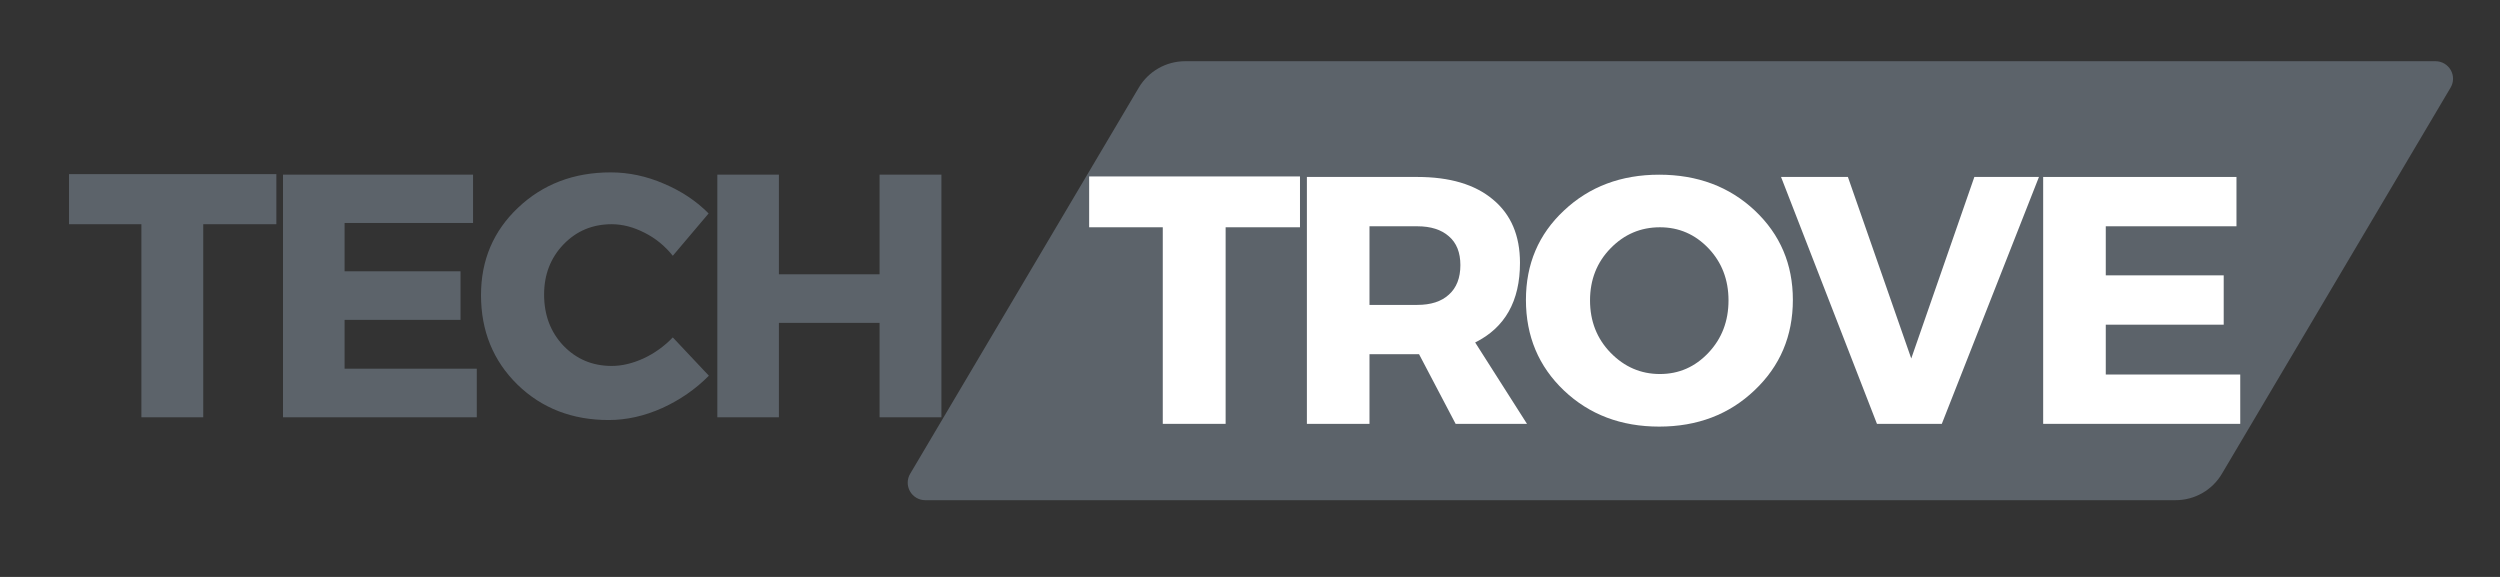 <svg xmlns="http://www.w3.org/2000/svg" xmlns:xlink="http://www.w3.org/1999/xlink" width="208" zoomAndPan="magnify" viewBox="0 0 156 36" height="48" preserveAspectRatio="xMidYMid meet" version="1.0"><rect x="0" y="0" width="156" height="36" fill="#333333" stroke="none"/><defs><g/><clipPath id="e7726642bb"><path d="M 56.586 3.82 L 153.125 3.82 L 153.125 31.211 L 56.586 31.211 Z M 56.586 3.82 " clip-rule="nonzero"/></clipPath><clipPath id="9bf9a330e0"><path d="M 73.953 3.82 L 151.98 3.82 C 152.371 3.82 152.73 4.031 152.926 4.371 C 153.121 4.711 153.117 5.129 152.918 5.465 L 138.645 29.566 C 138.043 30.586 136.945 31.211 135.758 31.211 L 57.73 31.211 C 57.34 31.211 56.977 31 56.785 30.66 C 56.59 30.32 56.594 29.902 56.793 29.566 L 71.062 5.465 C 71.668 4.445 72.766 3.82 73.953 3.82 Z M 73.953 3.82 " clip-rule="nonzero"/></clipPath></defs><g clip-path="url(#e7726642bb)"><g clip-path="url(#9bf9a330e0)"><path fill="#5c636a" d="M 55.816 3.82 L 153.891 3.82 L 153.891 31.211 L 55.816 31.211 Z M 55.816 3.82 " fill-opacity="1" fill-rule="nonzero"/></g></g><g fill="#5c636a" fill-opacity="1"><g transform="translate(4.151, 26.038)"><g><path d="M 13.094 -12.047 L 8.531 -12.047 L 8.531 0 L 4.672 0 L 4.672 -12.047 L 0.156 -12.047 L 0.156 -15.172 L 13.094 -15.172 Z M 13.094 -12.047 "/></g></g></g><g fill="#5c636a" fill-opacity="1"><g transform="translate(16.143, 26.038)"><g><path d="M 13.375 -12.125 L 5.359 -12.125 L 5.359 -9.109 L 12.594 -9.109 L 12.594 -6.078 L 5.359 -6.078 L 5.359 -3.031 L 13.609 -3.031 L 13.609 0 L 1.516 0 L 1.516 -15.141 L 13.375 -15.141 Z M 13.375 -12.125 "/></g></g></g><g fill="#5c636a" fill-opacity="1"><g transform="translate(29.499, 26.038)"><g><path d="M 8.609 -15.281 C 9.734 -15.281 10.836 -15.047 11.922 -14.578 C 13.016 -14.117 13.945 -13.5 14.719 -12.719 L 12.484 -10.078 C 11.992 -10.691 11.406 -11.172 10.719 -11.516 C 10.031 -11.867 9.348 -12.047 8.672 -12.047 C 7.473 -12.047 6.469 -11.625 5.656 -10.781 C 4.852 -9.938 4.453 -8.895 4.453 -7.656 C 4.453 -6.383 4.852 -5.32 5.656 -4.469 C 6.469 -3.625 7.473 -3.203 8.672 -3.203 C 9.305 -3.203 9.969 -3.359 10.656 -3.672 C 11.344 -3.992 11.953 -4.43 12.484 -4.984 L 14.734 -2.594 C 13.91 -1.758 12.941 -1.086 11.828 -0.578 C 10.711 -0.078 9.598 0.172 8.484 0.172 C 6.203 0.172 4.301 -0.566 2.781 -2.047 C 1.27 -3.535 0.516 -5.395 0.516 -7.625 C 0.516 -9.801 1.285 -11.617 2.828 -13.078 C 4.379 -14.547 6.305 -15.281 8.609 -15.281 Z M 8.609 -15.281 "/></g></g></g><g fill="#5c636a" fill-opacity="1"><g transform="translate(43.245, 26.038)"><g><path d="M 15.5 0 L 11.641 0 L 11.641 -5.891 L 5.359 -5.891 L 5.359 0 L 1.516 0 L 1.516 -15.141 L 5.359 -15.141 L 5.359 -8.922 L 11.641 -8.922 L 11.641 -15.141 L 15.5 -15.141 Z M 15.5 0 "/></g></g></g><g fill="#ffffff" fill-opacity="1"><g transform="translate(67.807, 26.448)"><g><path d="M 13.312 -12.266 L 8.672 -12.266 L 8.672 0 L 4.75 0 L 4.75 -12.266 L 0.156 -12.266 L 0.156 -15.438 L 13.312 -15.438 Z M 13.312 -12.266 "/></g></g></g><g fill="#ffffff" fill-opacity="1"><g transform="translate(80.003, 26.448)"><g><path d="M 10.828 0 L 8.547 -4.344 L 5.453 -4.344 L 5.453 0 L 1.547 0 L 1.547 -15.406 L 8.438 -15.406 C 10.469 -15.406 12.039 -14.938 13.156 -14 C 14.281 -13.07 14.844 -11.754 14.844 -10.047 C 14.844 -7.66 13.91 -6.004 12.047 -5.078 L 15.281 0 Z M 5.453 -7.422 L 8.438 -7.422 C 9.281 -7.422 9.938 -7.633 10.406 -8.062 C 10.883 -8.488 11.125 -9.102 11.125 -9.906 C 11.125 -10.695 10.883 -11.297 10.406 -11.703 C 9.938 -12.117 9.281 -12.328 8.438 -12.328 L 5.453 -12.328 Z M 5.453 -7.422 "/></g></g></g><g fill="#ffffff" fill-opacity="1"><g transform="translate(94.687, 26.448)"><g><path d="M 8.844 -15.547 C 11.238 -15.547 13.227 -14.801 14.812 -13.312 C 16.395 -11.82 17.188 -9.961 17.188 -7.734 C 17.188 -5.484 16.391 -3.602 14.797 -2.094 C 13.211 -0.582 11.227 0.172 8.844 0.172 C 6.469 0.172 4.488 -0.578 2.906 -2.078 C 1.32 -3.586 0.531 -5.473 0.531 -7.734 C 0.531 -9.973 1.32 -11.832 2.906 -13.312 C 4.488 -14.801 6.469 -15.547 8.844 -15.547 Z M 8.891 -12.266 C 7.691 -12.266 6.664 -11.828 5.812 -10.953 C 4.957 -10.078 4.531 -8.992 4.531 -7.703 C 4.531 -6.41 4.957 -5.32 5.812 -4.438 C 6.676 -3.551 7.703 -3.109 8.891 -3.109 C 10.078 -3.109 11.086 -3.551 11.922 -4.438 C 12.754 -5.32 13.172 -6.41 13.172 -7.703 C 13.172 -8.992 12.754 -10.078 11.922 -10.953 C 11.086 -11.828 10.078 -12.266 8.891 -12.266 Z M 8.891 -12.266 "/></g></g></g><g fill="#ffffff" fill-opacity="1"><g transform="translate(111.153, 26.448)"><g><path d="M 10.016 0 L 5.969 0 L -0.016 -15.406 L 4.156 -15.406 L 8.109 -4.078 L 12.047 -15.406 L 16.078 -15.406 Z M 10.016 0 "/></g></g></g><g fill="#ffffff" fill-opacity="1"><g transform="translate(125.947, 26.448)"><g><path d="M 13.609 -12.328 L 5.453 -12.328 L 5.453 -9.266 L 12.812 -9.266 L 12.812 -6.188 L 5.453 -6.188 L 5.453 -3.078 L 13.844 -3.078 L 13.844 0 L 1.547 0 L 1.547 -15.406 L 13.609 -15.406 Z M 13.609 -12.328 "/></g></g></g></svg>